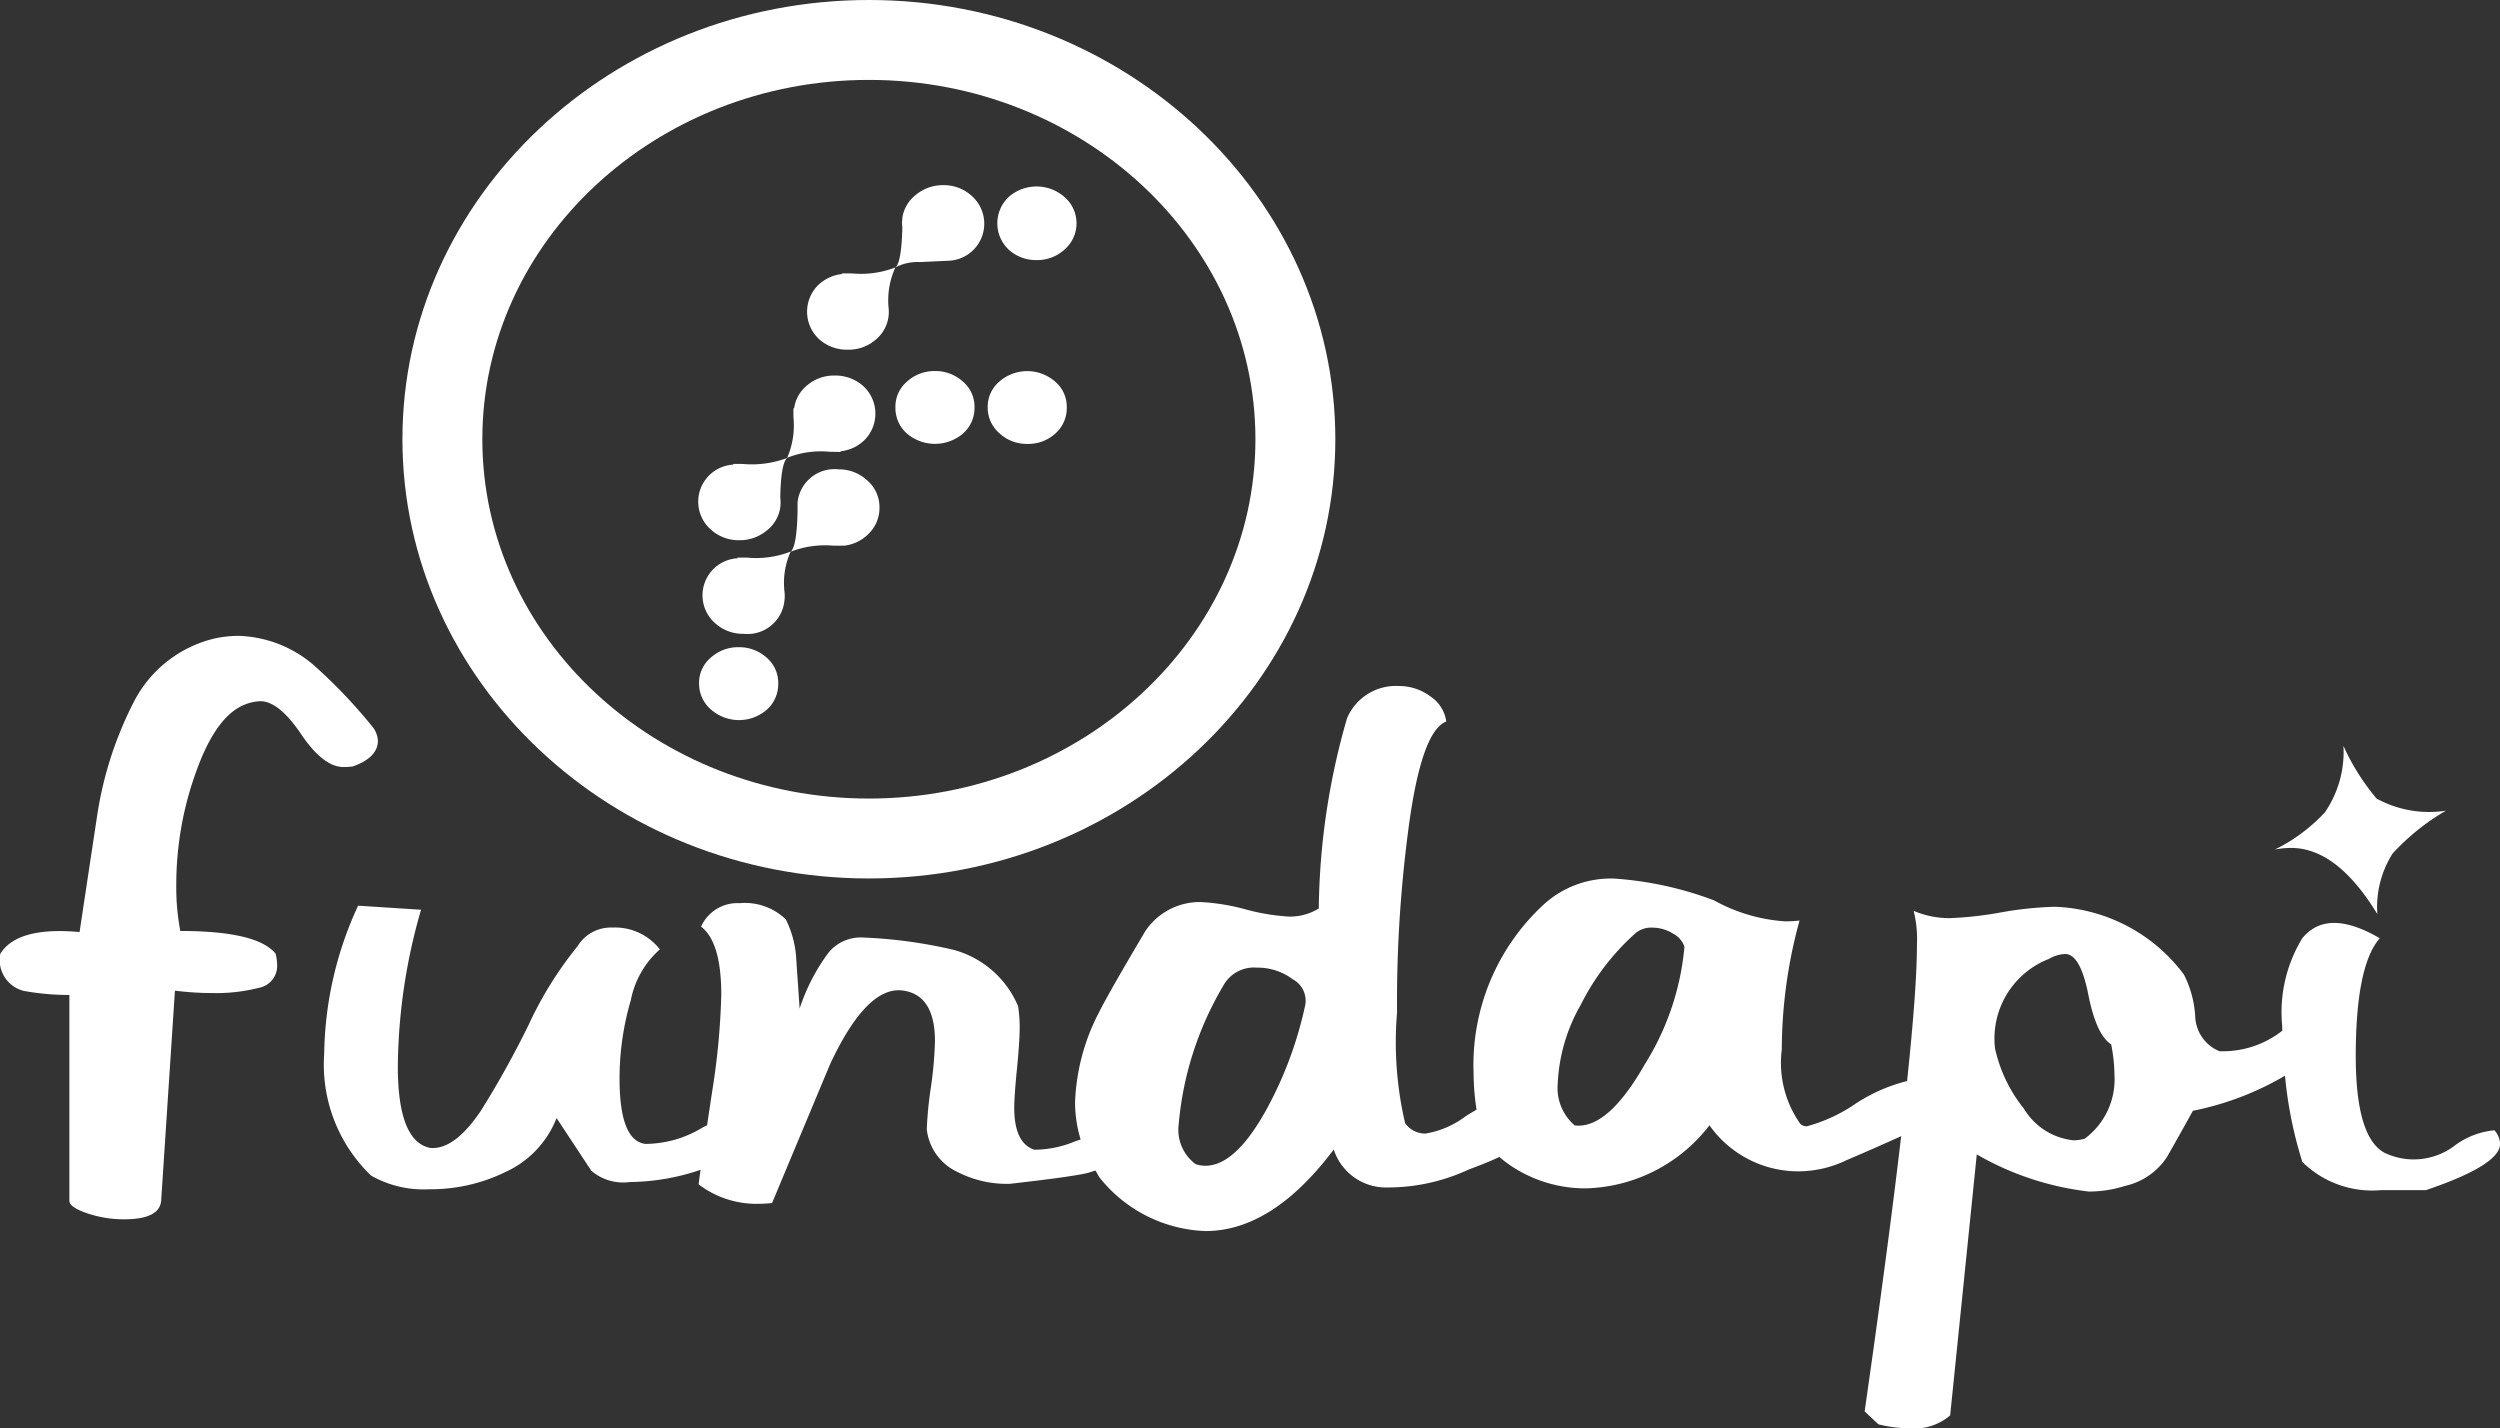 <svg xmlns="http://www.w3.org/2000/svg" width="76" height="43.423" viewBox="0 0 76 43.423">
  <rect x="0" y="0" width="76" height="43.423" fill="#333333" stroke="none"/>
  <g id="Grupo_699" data-name="Grupo 699" transform="translate(-820 -216.012)">
    <path id="Trazado_5003" data-name="Trazado 5003" d="M851.228,229.507a1.225,1.225,0,0,0,.854-.315,1.033,1.033,0,0,0,.348-.8,1,1,0,0,0-.359-.783,1.287,1.287,0,0,0-1.687,0,1,1,0,0,0-.358.783,1.028,1.028,0,0,0,.358.792A1.214,1.214,0,0,0,851.228,229.507Z" fill="#fff"/>
    <path id="Trazado_5004" data-name="Trazado 5004" d="M851.523,223.918a1.22,1.22,0,0,0,.844-.325,1.055,1.055,0,0,0,0-1.586,1.286,1.286,0,0,0-1.7-.01,1.1,1.1,0,0,0,0,1.606A1.227,1.227,0,0,0,851.523,223.918Z" fill="#fff"/>
    <path id="Trazado_5005" data-name="Trazado 5005" d="M848.423,227.292a1.237,1.237,0,0,0-.844.315,1,1,0,0,0-.358.783,1.034,1.034,0,0,0,.348.8,1.315,1.315,0,0,0,1.708,0,1.034,1.034,0,0,0,.348-.8,1,1,0,0,0-.359-.783A1.236,1.236,0,0,0,848.423,227.292Z" fill="#fff"/>
    <path id="Trazado_5006" data-name="Trazado 5006" d="M845.491,230.28a1.129,1.129,0,0,0-1.245,1v.264q-.021,1.077-.21,1.24a2.91,2.91,0,0,1,1.307-.183h.317a1.238,1.238,0,0,0,.769-.386,1.089,1.089,0,0,0,.307-.772,1.071,1.071,0,0,0-.369-.824A1.263,1.263,0,0,0,845.491,230.28Z" fill="#fff"/>
    <path id="Trazado_5007" data-name="Trazado 5007" d="M842.454,235.687a1.237,1.237,0,0,0-.844.315,1,1,0,0,0-.358.783,1.032,1.032,0,0,0,.358.793,1.288,1.288,0,0,0,1.7.009,1.034,1.034,0,0,0,.348-.8A1,1,0,0,0,843.3,236,1.236,1.236,0,0,0,842.454,235.687Z" fill="#fff"/>
    <path id="Trazado_5008" data-name="Trazado 5008" d="M842.475,232.963h-.064l.022.02a1.128,1.128,0,0,0-.707,1.962,1.256,1.256,0,0,0,.875.335,1.129,1.129,0,0,0,1.245-1,1.113,1.113,0,0,0,0-.3,2.334,2.334,0,0,1,.19-1.2,2.881,2.881,0,0,1-1.329.183Z" fill="#fff"/>
    <path id="Trazado_5009" data-name="Trazado 5009" d="M845.554,229.751v-.02a1.216,1.216,0,0,0,.76-.376,1.139,1.139,0,0,0-.064-1.6,1.268,1.268,0,0,0-.885-.326,1.245,1.245,0,0,0-.813.285,1.1,1.1,0,0,0-.411.711h-.021v.265a2.469,2.469,0,0,1-.19,1.239,2.745,2.745,0,0,1,1.287-.183Z" fill="#fff"/>
    <path id="Trazado_5010" data-name="Trazado 5010" d="M842.475,232.435a1.284,1.284,0,0,0,.822-.285,1.091,1.091,0,0,0,.423-.711,1.2,1.2,0,0,0,0-.306c.013-.69.084-1.09.21-1.2a3.029,3.029,0,0,1-1.349.183h-.3l.021.02a1.128,1.128,0,0,0-.706,1.962A1.257,1.257,0,0,0,842.475,232.435Z" fill="#fff"/>
    <path id="Trazado_5011" data-name="Trazado 5011" d="M845.786,226.642a1.244,1.244,0,0,0,.812-.285,1.1,1.1,0,0,0,.412-.712,1.2,1.2,0,0,0,0-.305,2.4,2.4,0,0,1,.211-1.2,2.87,2.87,0,0,1-1.329.183h-.3v.021a1.221,1.221,0,0,0-.759.376,1.139,1.139,0,0,0,.064,1.6A1.268,1.268,0,0,0,845.786,226.642Z" fill="#fff"/>
    <path id="Trazado_5012" data-name="Trazado 5012" d="M848.845,223.938a1.127,1.127,0,0,0,.706-1.961,1.253,1.253,0,0,0-.875-.336,1.285,1.285,0,0,0-.823.285,1.093,1.093,0,0,0-.422.711v.041a.6.6,0,0,0,0,.223q-.021,1.077-.21,1.24a1.442,1.442,0,0,1,.738-.162Z" fill="#fff"/>
    <path id="Trazado_5013" data-name="Trazado 5013" d="M846.414,242.717c7.819,0,14.18-5.99,14.18-13.352s-6.361-13.353-14.18-13.353-14.18,5.99-14.18,13.353S838.595,242.717,846.414,242.717Zm0-24.276c6.479,0,11.751,4.9,11.751,10.924s-5.272,10.923-11.751,10.923-11.751-4.9-11.751-10.923S839.934,218.441,846.414,218.441Z" fill="#fff"/>
    <path id="Trazado_5014" data-name="Trazado 5014" d="M830.728,239.311q.76-.27.76-.784a.756.756,0,0,0-.2-.464A15.571,15.571,0,0,0,829.5,236.2a3.665,3.665,0,0,0-2.262-.858,3.519,3.519,0,0,0-.688.074,3.725,3.725,0,0,0-2.484,1.938,11.213,11.213,0,0,0-1.106,3.41q-.271,1.791-.541,3.582-1.895-.171-2.41.662a.967.967,0,0,0,.716,1.128,7.79,7.79,0,0,0,1.384.123v6.256c0,.13.179.258.538.38a3.453,3.453,0,0,0,1.126.184q1.077,0,1.126-.565l.419-6.386a9.205,9.205,0,0,0,1.134.073,5.261,5.261,0,0,0,1.418-.159.677.677,0,0,0,.555-.7,1.417,1.417,0,0,0-.049-.342q-.564-.686-2.894-.686a7,7,0,0,1-.123-1.372,10.066,10.066,0,0,1,.589-3.43q.613-1.74,1.5-2.083a1.388,1.388,0,0,1,.466-.1q.564,0,1.239,1t1.287,1A1.827,1.827,0,0,0,830.728,239.311Z" fill="#fff"/>
    <path id="Trazado_5015" data-name="Trazado 5015" d="M892.271,243.8a3.031,3.031,0,0,1,.466-1.843,6.91,6.91,0,0,1,1.619-1.3,3.334,3.334,0,0,1-2.109-.369,6.889,6.889,0,0,1-1.006-1.6,3.249,3.249,0,0,1-.563,2.018,5.224,5.224,0,0,1-1.521,1.132,2.536,2.536,0,0,1,.49-.049Q891.045,241.788,892.271,243.8Z" fill="#fff"/>
    <path id="Trazado_5016" data-name="Trazado 5016" d="M895.829,250.373a2.388,2.388,0,0,0-1.176.442,2.058,2.058,0,0,1-2.155.246q-.883-.467-.883-2.944,0-2.748.73-3.582-1.594-.932-2.355,0a4.31,4.31,0,0,0-.613,2.644c0,.056.006.109.006.165a2.924,2.924,0,0,1-1.912.625,1.184,1.184,0,0,1-.736-1.055,3.227,3.227,0,0,0-.344-1.276,5.122,5.122,0,0,0-3.924-2.06,10.874,10.874,0,0,0-1.643.172,10.857,10.857,0,0,1-1.521.172,2.71,2.71,0,0,1-1.128-.221,3.557,3.557,0,0,1,.1,1.031q0,1.323-.3,4.144a5.1,5.1,0,0,0-1.545.675,4.885,4.885,0,0,1-1.5.7.265.265,0,0,1-.2-.074,3.209,3.209,0,0,1-.564-2.256,14.928,14.928,0,0,1,.54-3.925,3.852,3.852,0,0,1-.442.025,5.165,5.165,0,0,1-2.158-.638,10.566,10.566,0,0,0-3.017-.661,3.02,3.02,0,0,0-2.158.785,6.638,6.638,0,0,0-2.134,5.127,7.568,7.568,0,0,0,.09,1.112c-.1.059-.212.123-.332.2a2.76,2.76,0,0,1-1.226.527.743.743,0,0,1-.614-.318,10.821,10.821,0,0,1-.245-3.359,39.955,39.955,0,0,1,.344-5.566q.391-2.99,1.152-3.284a1.088,1.088,0,0,0-.478-.76,1.587,1.587,0,0,0-.969-.319,1.61,1.61,0,0,0-1.569.98,21.511,21.511,0,0,0-.859,5.783,1.674,1.674,0,0,1-.908.246,6.36,6.36,0,0,1-1.324-.221,6.357,6.357,0,0,0-1.349-.22,1.988,1.988,0,0,0-1.692.883q-1.105,1.864-1.4,2.453a6.4,6.4,0,0,0-.736,2.747,3.9,3.9,0,0,0,.17,1.134l-.166.055a3.23,3.23,0,0,1-1.24.257q-.613-.2-.613-1.276,0-.342.082-1.177t.083-1.25a4.027,4.027,0,0,0-.049-.663,2.966,2.966,0,0,0-1.985-1.717,14.618,14.618,0,0,0-2.719-.368,1.268,1.268,0,0,0-1.054.454,5.961,5.961,0,0,0-.882,1.705q-.049-.714-.1-1.454a3.092,3.092,0,0,0-.319-1.255,1.783,1.783,0,0,0-1.4-.494,1.206,1.206,0,0,0-1.177.713q.613.468.614,2.065a21.723,21.723,0,0,1-.27,2.9c-.061.4-.114.755-.162,1.074-.047.023-.086.041-.135.066a3.357,3.357,0,0,1-1.742.5q-.784-.1-.784-1.988a8.463,8.463,0,0,1,.343-2.381,2.761,2.761,0,0,1,.883-1.545,1.726,1.726,0,0,0-1.446-.663,1.184,1.184,0,0,0-1.054.564,11.356,11.356,0,0,0-1.495,2.405,28.779,28.779,0,0,1-1.446,2.6q-.81,1.2-1.544,1.129-.981-.2-.981-2.478a17.538,17.538,0,0,1,.706-4.762l-1.914-.123a11.009,11.009,0,0,0-1.03,4.494,4.678,4.678,0,0,0,1.423,3.709,3.206,3.206,0,0,0,1.766.417,5.166,5.166,0,0,0,2.306-.517,3.007,3.007,0,0,0,1.569-1.647l1.055,1.6a1.482,1.482,0,0,0,1.177.344,6.8,6.8,0,0,0,2.145-.371c-.032.226-.052.38-.057.444a2.9,2.9,0,0,0,1.79.59,4.088,4.088,0,0,0,.441-.024q.882-2.112,1.765-4.223,1.126-2.406,2.231-2.234.956.146.956,1.541a11.759,11.759,0,0,1-.124,1.4,11.615,11.615,0,0,0-.125,1.272,1.625,1.625,0,0,0,.933,1.3A3.281,3.281,0,0,0,850.7,252q1.767-.2,2.308-.317c.113-.026.2-.058.295-.087.045.073.08.148.13.221a4.308,4.308,0,0,0,3.213,1.619q2.035,0,3.9-2.479a1.666,1.666,0,0,0,1.52,1.153,5.853,5.853,0,0,0,2.6-.552c.361-.132.662-.256.916-.374a3.631,3.631,0,0,0,.5.364,4.058,4.058,0,0,0,2.134.59,4.9,4.9,0,0,0,3.752-1.917,3.305,3.305,0,0,0,2.674,1.4,3.4,3.4,0,0,0,1.5-.343q.81-.344,1.619-.711c.013-.007.022-.014.035-.02q-.395,3.374-1.111,8.371l.417.392a3.925,3.925,0,0,0,.956.123,1.674,1.674,0,0,0,1.227-.393l.809-7.934a8.813,8.813,0,0,0,3.409,1.129,3.637,3.637,0,0,0,1.1-.172,2.048,2.048,0,0,0,1.276-.883q.391-.687.785-1.4a8.969,8.969,0,0,0,2.8-1.067,12.555,12.555,0,0,0,.528,2.623,3.026,3.026,0,0,0,2.38.857h1.374q2.256-.765,2.256-1.406A.629.629,0,0,0,895.829,250.373Zm-36.147-3.819a11.717,11.717,0,0,1-1.153,3.134q-.957,1.764-1.888,1.763a.917.917,0,0,1-.295-.049,1.3,1.3,0,0,1-.515-1.2,9.95,9.95,0,0,1,1.349-4.211,1.063,1.063,0,0,1,1.03-.563,1.789,1.789,0,0,1,1.092.355A.74.74,0,0,1,859.682,246.554Zm10.323,1.808q-1.129,1.984-2.134,1.863a1.5,1.5,0,0,1-.516-1.275,5.263,5.263,0,0,1,.7-2.391,7.26,7.26,0,0,1,1.63-2.147.735.735,0,0,1,.54-.2,1.187,1.187,0,0,1,.638.184.687.687,0,0,1,.344.4A8.071,8.071,0,0,1,870.005,248.362Zm13.37,2.266a1.238,1.238,0,0,1-.344.049,1.994,1.994,0,0,1-1.5-.956,4.451,4.451,0,0,1-.883-1.839,2.6,2.6,0,0,1,1.643-2.721,1.045,1.045,0,0,1,.491-.147q.441,0,.687,1.152.244,1.3.711,1.594a5.053,5.053,0,0,1,.1.931A2.245,2.245,0,0,1,883.375,250.628Z" fill="#fff"/>
  </g>
</svg>
